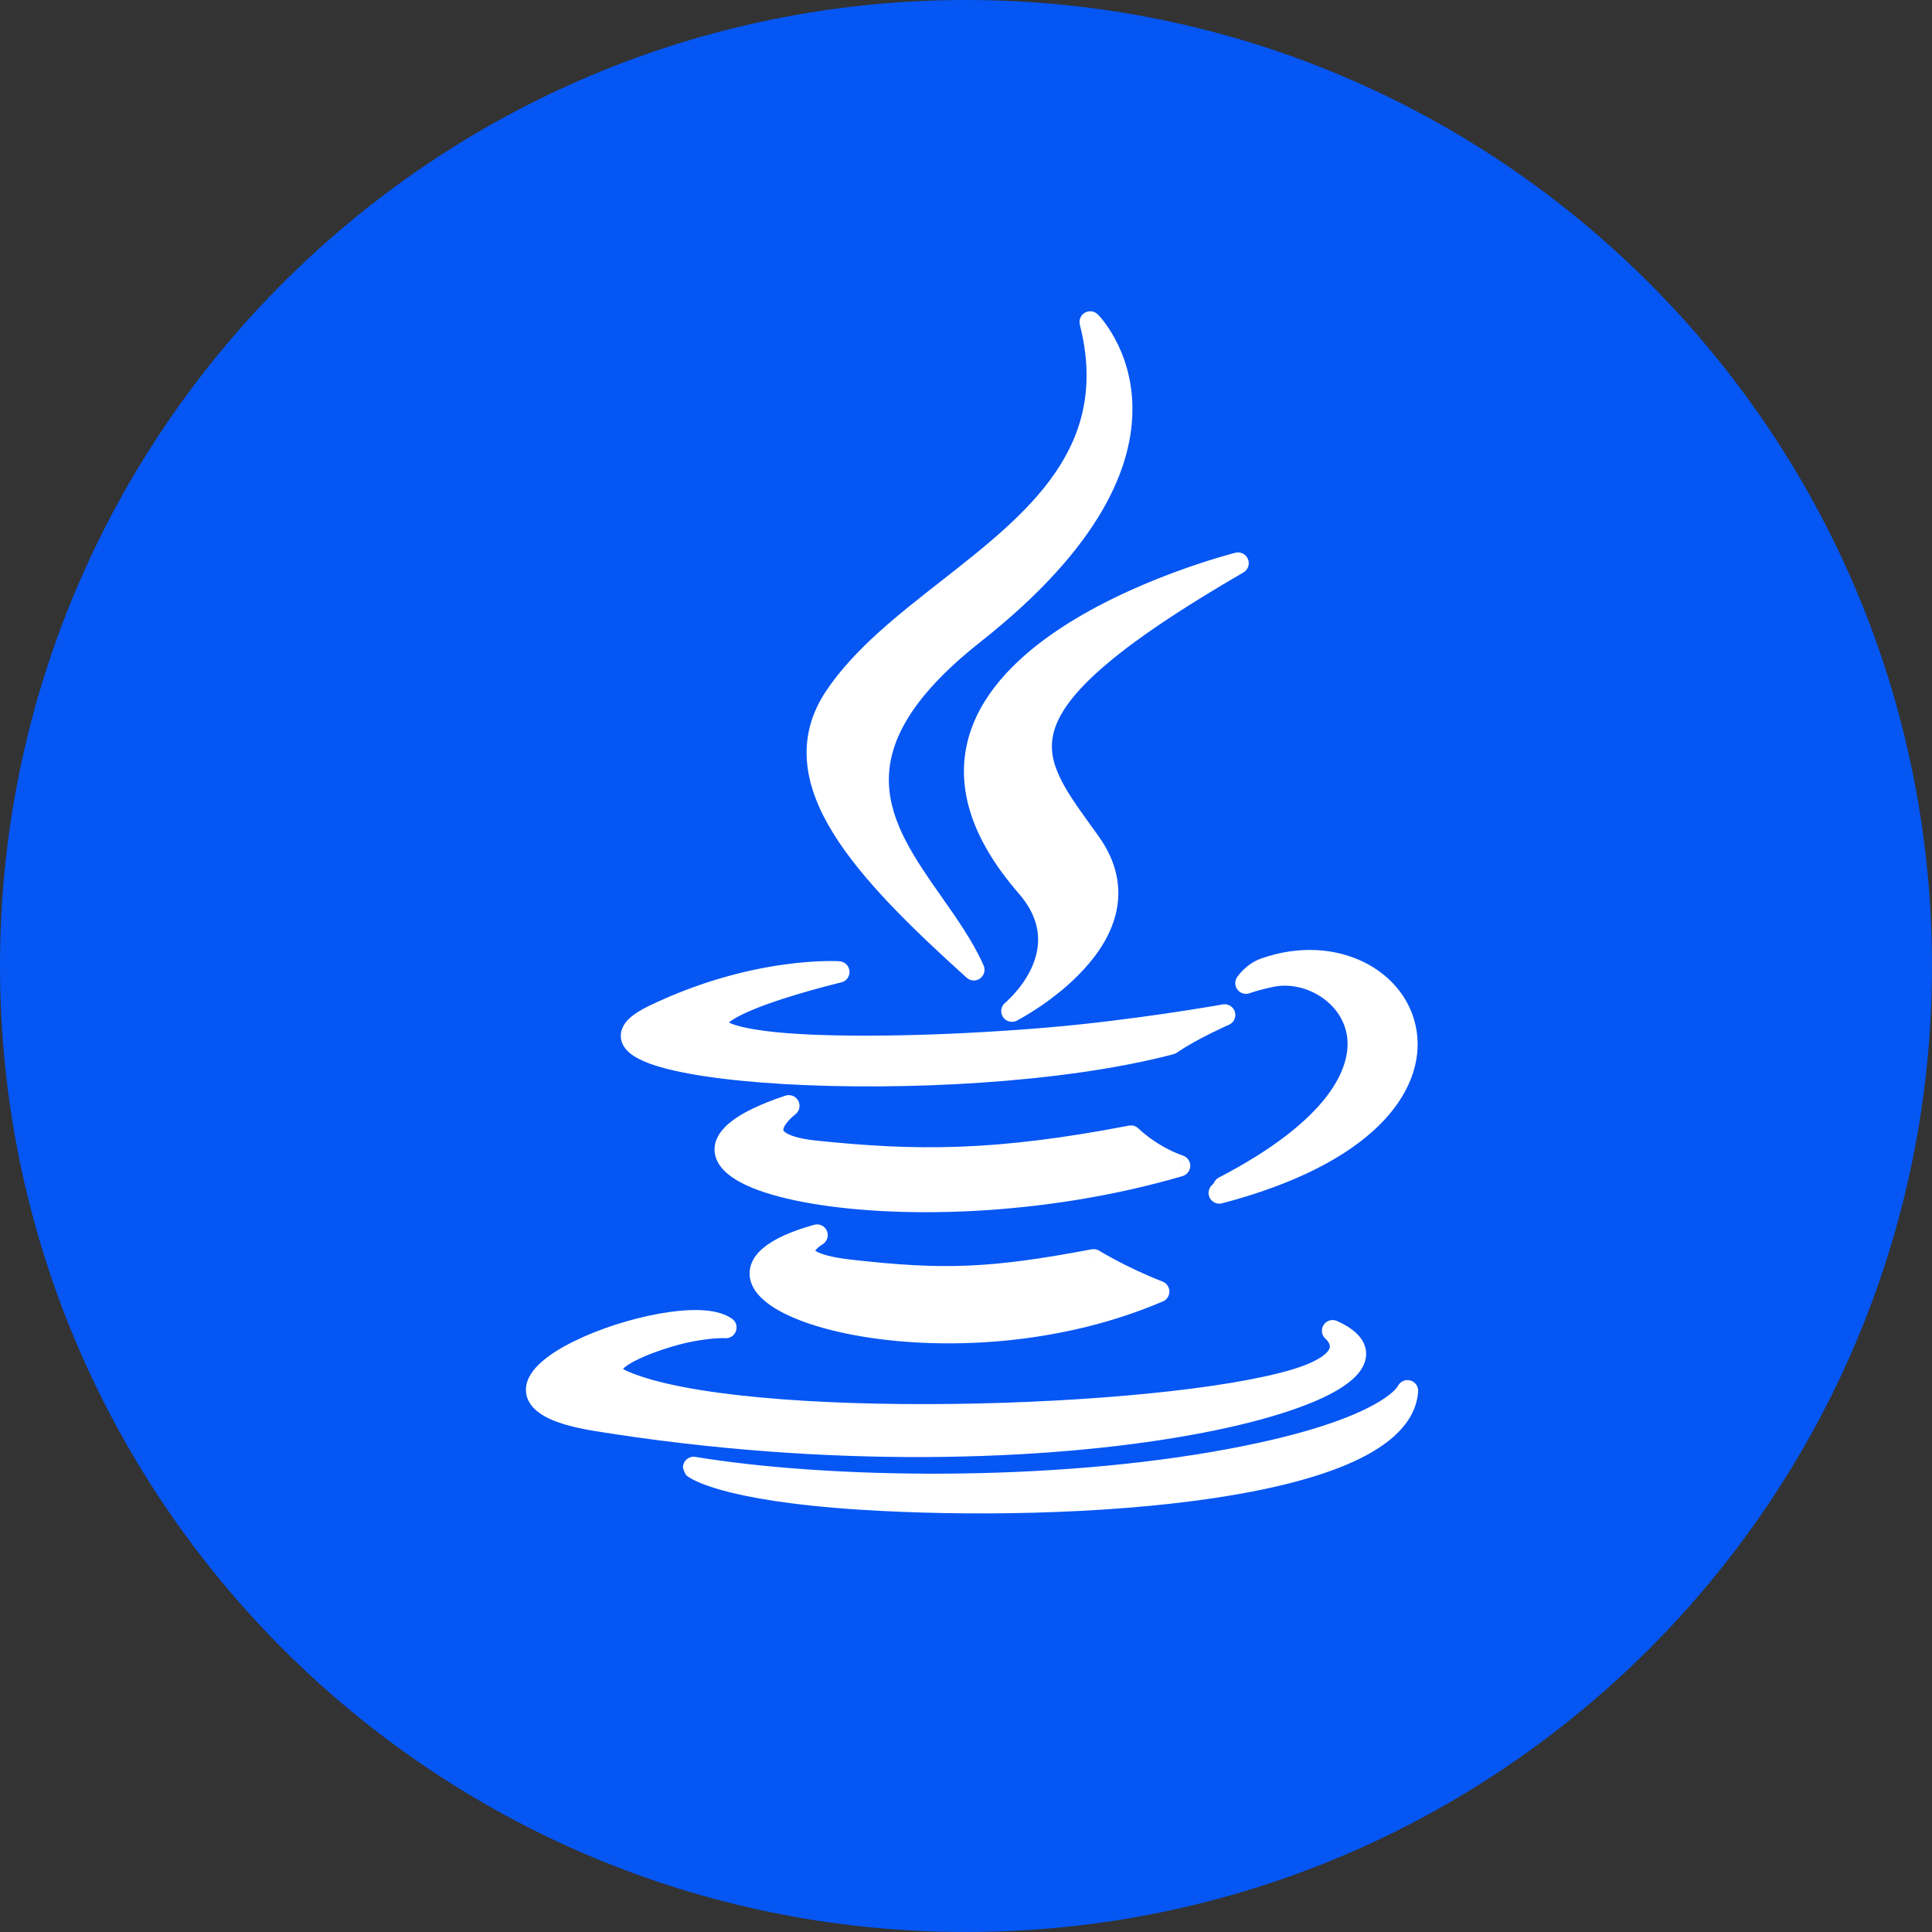 <svg width="36" height="36" viewBox="0 0 36 36" fill="none" xmlns="http://www.w3.org/2000/svg">
  <rect x="0" y="0" width="36" height="36" fill="#333333" stroke="none"/>
  <path fillRule="evenodd" clipRule="evenodd" d="M18 36C8.059 36 0 27.941 0 18C0 8.059 8.059 0 18 0C27.941 0 36 8.059 36 18C36 27.941 27.941 36 18 36Z" fill="#0556F3"/>
  <path fillRule="evenodd" clipRule="evenodd" d="M20.315 6C20.315 6 22.601 8.287 18.147 11.803C15.385 13.984 16.407 15.44 17.389 16.838L17.389 16.838C17.677 17.248 17.961 17.653 18.145 18.07C16.06 16.189 14.531 14.533 15.557 12.991C16.058 12.239 16.855 11.615 17.66 10.984C19.276 9.719 20.93 8.424 20.315 6ZM19.135 16.519C20.197 17.741 18.856 18.84 18.856 18.84C18.856 18.84 21.551 17.45 20.314 15.707C20.264 15.637 20.215 15.569 20.167 15.502C19.092 14.01 18.477 13.157 23.069 10.494L23.068 10.494C22.981 10.516 15.559 12.399 19.135 16.519ZM15.225 23.015C15.225 23.015 14.385 23.503 15.824 23.668C17.567 23.867 18.458 23.839 20.379 23.476C20.379 23.476 20.885 23.792 21.59 24.067C17.283 25.912 11.842 23.959 15.225 23.015ZM14.698 20.606C14.698 20.606 13.756 21.304 15.196 21.453C17.058 21.645 18.529 21.661 21.074 21.171C21.074 21.171 21.426 21.528 21.979 21.723C16.772 23.245 10.973 21.843 14.698 20.606ZM24.147 25.706C25.454 25.31 24.832 24.797 24.832 24.797C27.109 25.825 19.884 27.889 11.103 26.466C7.883 25.943 12.652 24.121 13.525 24.736C13.525 24.736 13.249 24.717 12.767 24.821C12.304 24.921 10.832 25.395 11.617 25.736C13.8 26.686 21.661 26.459 24.147 25.706ZM14.214 19.406C11.632 19.061 15.63 18.111 15.63 18.111C15.63 18.111 14.077 18.006 12.168 18.929C9.909 20.021 17.753 20.519 21.814 19.451C22.236 19.163 22.819 18.913 22.819 18.913C22.819 18.913 21.158 19.21 19.503 19.349C17.478 19.519 15.305 19.552 14.214 19.406ZM23.689 18.192C25.022 17.915 26.93 19.976 22.802 22.12C22.785 22.166 22.732 22.218 22.722 22.227L22.72 22.229C28.232 20.78 26.206 17.121 23.57 18.047C23.339 18.129 23.218 18.319 23.218 18.319C23.218 18.319 23.364 18.26 23.689 18.192ZM26.226 25.916C26.082 27.79 19.997 28.185 16.036 27.931C13.432 27.764 12.926 27.344 12.926 27.344C15.399 27.753 19.57 27.827 22.952 27.19C25.949 26.626 26.226 25.916 26.226 25.916Z" fill="white"/>
  <path d="M18.147 11.803L18.023 11.646L18.023 11.646L18.147 11.803ZM20.315 6L20.456 5.859C20.393 5.795 20.294 5.782 20.216 5.826C20.138 5.871 20.099 5.962 20.121 6.049L20.315 6ZM17.389 16.838L17.555 16.727L17.553 16.723L17.389 16.838ZM17.389 16.838L17.222 16.949L17.225 16.953L17.389 16.838ZM18.145 18.07L18.012 18.218C18.082 18.282 18.186 18.287 18.263 18.232C18.339 18.176 18.367 18.075 18.328 17.989L18.145 18.07ZM15.557 12.991L15.39 12.88L15.39 12.88L15.557 12.991ZM17.66 10.984L17.537 10.827L17.66 10.984ZM18.856 18.84L18.729 18.686C18.65 18.751 18.633 18.865 18.689 18.95C18.745 19.036 18.857 19.065 18.948 19.018L18.856 18.84ZM19.135 16.519L18.984 16.65L18.984 16.65L19.135 16.519ZM20.314 15.707L20.477 15.591L20.477 15.591L20.314 15.707ZM20.167 15.502L20.004 15.619L20.167 15.502ZM23.069 10.494L23.169 10.667C23.256 10.617 23.292 10.511 23.254 10.418C23.217 10.326 23.117 10.275 23.02 10.3L23.069 10.494ZM23.068 10.494L23.118 10.688L23.118 10.688L23.068 10.494ZM15.824 23.668L15.801 23.867L15.801 23.867L15.824 23.668ZM15.225 23.015L15.325 23.187C15.412 23.137 15.448 23.029 15.409 22.937C15.37 22.844 15.268 22.795 15.171 22.822L15.225 23.015ZM20.379 23.476L20.485 23.306C20.442 23.28 20.391 23.27 20.341 23.279L20.379 23.476ZM21.59 24.067L21.669 24.25C21.744 24.218 21.791 24.144 21.79 24.063C21.789 23.982 21.738 23.91 21.663 23.88L21.59 24.067ZM15.196 21.453L15.175 21.652L15.175 21.652L15.196 21.453ZM14.698 20.606L14.817 20.767C14.896 20.708 14.921 20.601 14.876 20.514C14.831 20.427 14.729 20.385 14.635 20.416L14.698 20.606ZM21.074 21.171L21.217 21.031C21.17 20.983 21.102 20.962 21.037 20.974L21.074 21.171ZM21.979 21.723L22.035 21.915C22.118 21.89 22.176 21.815 22.179 21.728C22.181 21.641 22.127 21.563 22.045 21.534L21.979 21.723ZM24.832 24.797L24.914 24.615C24.823 24.573 24.715 24.606 24.662 24.691C24.609 24.776 24.627 24.888 24.705 24.951L24.832 24.797ZM24.147 25.706L24.205 25.898L24.205 25.898L24.147 25.706ZM11.103 26.466L11.071 26.663L11.071 26.663L11.103 26.466ZM13.525 24.736L13.511 24.935C13.601 24.942 13.684 24.887 13.713 24.803C13.744 24.718 13.714 24.624 13.64 24.572L13.525 24.736ZM12.767 24.821L12.809 25.017L12.809 25.017L12.767 24.821ZM11.617 25.736L11.537 25.92L11.537 25.92L11.617 25.736ZM15.63 18.111L15.676 18.306C15.772 18.283 15.837 18.193 15.829 18.095C15.821 17.996 15.742 17.918 15.643 17.912L15.63 18.111ZM14.214 19.406L14.241 19.208L14.241 19.208L14.214 19.406ZM12.168 18.929L12.255 19.109L12.255 19.109L12.168 18.929ZM21.814 19.451L21.865 19.644C21.887 19.638 21.908 19.629 21.927 19.616L21.814 19.451ZM22.819 18.913L22.898 19.096C22.991 19.056 23.04 18.953 23.011 18.855C22.982 18.758 22.884 18.698 22.784 18.716L22.819 18.913ZM19.503 19.349L19.52 19.548L19.52 19.548L19.503 19.349ZM22.802 22.12L22.71 21.943C22.666 21.965 22.633 22.004 22.615 22.05L22.802 22.12ZM23.689 18.192L23.73 18.388L23.73 18.388L23.689 18.192ZM22.722 22.227L22.583 22.083L22.582 22.084L22.722 22.227ZM22.72 22.229L22.58 22.086C22.515 22.149 22.501 22.249 22.546 22.328C22.591 22.407 22.683 22.445 22.771 22.422L22.72 22.229ZM23.57 18.047L23.504 17.859L23.503 17.859L23.57 18.047ZM23.218 18.319L23.049 18.212C23.002 18.285 23.008 18.38 23.064 18.447C23.119 18.514 23.212 18.537 23.293 18.505L23.218 18.319ZM16.036 27.931L16.023 28.131L16.023 28.131L16.036 27.931ZM26.226 25.916L26.425 25.931C26.433 25.832 26.367 25.743 26.271 25.721C26.174 25.699 26.076 25.751 26.04 25.843L26.226 25.916ZM12.926 27.344L12.958 27.147C12.9 27.137 12.841 27.154 12.796 27.192C12.752 27.23 12.726 27.285 12.726 27.344H12.926ZM22.952 27.19L22.915 26.994L22.915 26.994L22.952 27.19ZM18.271 11.96C20.526 10.18 21.117 8.676 21.101 7.58C21.093 7.036 20.936 6.609 20.779 6.318C20.701 6.172 20.622 6.06 20.563 5.983C20.533 5.944 20.508 5.914 20.489 5.894C20.48 5.883 20.472 5.875 20.467 5.869C20.464 5.866 20.462 5.864 20.46 5.862C20.459 5.861 20.459 5.861 20.458 5.86C20.458 5.86 20.457 5.859 20.457 5.859C20.457 5.859 20.457 5.859 20.457 5.859C20.457 5.859 20.456 5.859 20.315 6C20.174 6.141 20.174 6.141 20.173 6.141C20.173 6.141 20.173 6.141 20.173 6.141C20.173 6.141 20.173 6.141 20.173 6.141C20.173 6.141 20.173 6.141 20.173 6.141C20.174 6.142 20.175 6.142 20.176 6.144C20.179 6.147 20.184 6.152 20.19 6.159C20.203 6.174 20.223 6.197 20.247 6.228C20.294 6.29 20.36 6.383 20.426 6.507C20.559 6.754 20.694 7.118 20.701 7.586C20.715 8.512 20.222 9.91 18.023 11.646L18.271 11.96ZM17.553 16.723C17.053 16.012 16.594 15.348 16.564 14.606C16.535 13.887 16.912 13.032 18.271 11.96L18.023 11.646C16.619 12.754 16.127 13.718 16.164 14.622C16.2 15.503 16.743 16.266 17.225 16.953L17.553 16.723ZM17.555 16.727L17.555 16.727L17.223 16.949L17.223 16.949L17.555 16.727ZM18.328 17.989C18.135 17.551 17.838 17.129 17.553 16.723L17.225 16.953C17.516 17.367 17.788 17.755 17.963 18.151L18.328 17.989ZM15.39 12.88C15.11 13.302 15.001 13.738 15.036 14.186C15.071 14.629 15.246 15.07 15.514 15.507C16.046 16.377 16.971 17.279 18.012 18.218L18.279 17.921C17.235 16.979 16.353 16.113 15.855 15.299C15.608 14.894 15.463 14.514 15.435 14.155C15.406 13.8 15.491 13.451 15.723 13.102L15.39 12.88ZM17.537 10.827C16.738 11.452 15.913 12.096 15.39 12.88L15.723 13.102C16.203 12.382 16.971 11.778 17.784 11.142L17.537 10.827ZM20.121 6.049C20.414 7.201 20.168 8.072 19.66 8.813C19.142 9.568 18.351 10.189 17.537 10.827L17.784 11.142C18.586 10.513 19.43 9.854 19.989 9.04C20.558 8.211 20.832 7.223 20.509 5.951L20.121 6.049ZM18.856 18.84C18.983 18.995 18.983 18.995 18.983 18.995C18.983 18.995 18.983 18.995 18.983 18.995C18.983 18.995 18.984 18.994 18.984 18.994C18.984 18.994 18.985 18.994 18.985 18.993C18.986 18.992 18.988 18.991 18.989 18.99C18.992 18.987 18.997 18.983 19.003 18.978C19.014 18.969 19.029 18.955 19.049 18.937C19.087 18.901 19.139 18.849 19.198 18.783C19.316 18.651 19.462 18.46 19.574 18.224C19.686 17.987 19.766 17.699 19.738 17.38C19.711 17.059 19.576 16.722 19.286 16.388L18.984 16.65C19.224 16.927 19.32 17.186 19.34 17.415C19.36 17.646 19.303 17.862 19.213 18.053C19.122 18.244 19.001 18.404 18.9 18.516C18.85 18.572 18.806 18.616 18.775 18.645C18.759 18.659 18.747 18.67 18.739 18.677C18.735 18.681 18.733 18.683 18.731 18.684C18.73 18.685 18.729 18.686 18.729 18.686C18.729 18.686 18.729 18.686 18.729 18.686C18.729 18.686 18.729 18.686 18.729 18.686C18.729 18.686 18.729 18.686 18.729 18.686C18.729 18.686 18.729 18.686 18.856 18.84ZM20.151 15.823C20.429 16.215 20.479 16.573 20.412 16.891C20.344 17.218 20.148 17.523 19.901 17.792C19.656 18.059 19.372 18.278 19.146 18.43C19.034 18.506 18.937 18.565 18.869 18.604C18.835 18.624 18.808 18.639 18.79 18.649C18.781 18.654 18.774 18.657 18.77 18.66C18.768 18.661 18.766 18.662 18.765 18.662C18.765 18.662 18.765 18.663 18.764 18.663C18.764 18.663 18.764 18.663 18.764 18.663C18.764 18.663 18.764 18.663 18.764 18.663C18.764 18.663 18.764 18.663 18.856 18.84C18.948 19.018 18.948 19.018 18.948 19.018C18.948 19.018 18.948 19.018 18.948 19.018C18.948 19.018 18.949 19.018 18.949 19.018C18.949 19.017 18.95 19.017 18.951 19.017C18.953 19.016 18.955 19.015 18.958 19.013C18.963 19.01 18.971 19.006 18.982 19C19.003 18.988 19.033 18.972 19.07 18.95C19.145 18.907 19.249 18.843 19.37 18.762C19.611 18.599 19.922 18.361 20.196 18.062C20.469 17.765 20.715 17.397 20.804 16.973C20.894 16.54 20.817 16.07 20.477 15.591L20.151 15.823ZM20.004 15.619C20.052 15.686 20.101 15.754 20.151 15.823L20.477 15.591C20.427 15.521 20.377 15.452 20.329 15.385L20.004 15.619ZM22.969 10.321C21.817 10.989 20.983 11.548 20.399 12.037C19.817 12.523 19.468 12.952 19.307 13.364C19.141 13.788 19.184 14.172 19.336 14.541C19.484 14.899 19.74 15.252 20.004 15.619L20.329 15.385C20.056 15.007 19.832 14.694 19.706 14.388C19.584 14.095 19.559 13.819 19.679 13.51C19.804 13.189 20.095 12.812 20.656 12.344C21.214 11.876 22.026 11.33 23.169 10.667L22.969 10.321ZM23.118 10.688L23.119 10.688L23.02 10.3L23.019 10.3L23.118 10.688ZM19.286 16.388C18.42 15.39 18.249 14.566 18.422 13.892C18.599 13.204 19.148 12.617 19.842 12.134C21.229 11.168 23.075 10.699 23.118 10.688L23.019 10.3C22.974 10.312 21.066 10.795 19.614 11.806C18.889 12.311 18.247 12.968 18.035 13.793C17.819 14.632 18.061 15.588 18.984 16.65L19.286 16.388ZM15.846 23.47C15.493 23.429 15.309 23.371 15.22 23.322C15.178 23.299 15.173 23.285 15.175 23.29C15.181 23.299 15.182 23.313 15.18 23.321C15.18 23.324 15.181 23.317 15.194 23.299C15.207 23.282 15.225 23.264 15.246 23.245C15.267 23.227 15.288 23.212 15.304 23.201C15.312 23.196 15.318 23.192 15.322 23.19C15.324 23.188 15.325 23.188 15.326 23.187C15.326 23.187 15.326 23.187 15.326 23.187C15.326 23.187 15.326 23.187 15.326 23.187C15.326 23.187 15.326 23.187 15.326 23.187C15.326 23.187 15.326 23.187 15.326 23.187C15.325 23.187 15.325 23.187 15.225 23.015C15.124 22.842 15.124 22.842 15.124 22.842C15.124 22.842 15.124 22.842 15.124 22.842C15.124 22.842 15.124 22.842 15.123 22.842C15.123 22.842 15.123 22.842 15.122 22.843C15.122 22.843 15.121 22.844 15.119 22.845C15.117 22.846 15.114 22.848 15.11 22.85C15.102 22.855 15.092 22.862 15.079 22.87C15.055 22.887 15.021 22.911 14.986 22.942C14.925 22.994 14.819 23.098 14.789 23.238C14.772 23.318 14.781 23.406 14.828 23.488C14.873 23.567 14.944 23.626 15.025 23.671C15.185 23.76 15.434 23.825 15.801 23.867L15.846 23.47ZM20.341 23.279C18.439 23.639 17.569 23.666 15.846 23.47L15.801 23.867C17.565 24.069 18.476 24.039 20.416 23.672L20.341 23.279ZM21.663 23.88C21.319 23.746 21.023 23.602 20.813 23.491C20.709 23.436 20.626 23.389 20.569 23.357C20.541 23.34 20.52 23.327 20.505 23.319C20.498 23.314 20.493 23.311 20.489 23.309C20.488 23.308 20.486 23.307 20.486 23.307C20.485 23.307 20.485 23.306 20.485 23.306C20.485 23.306 20.485 23.306 20.485 23.306C20.485 23.306 20.485 23.306 20.485 23.306C20.485 23.306 20.485 23.306 20.485 23.306C20.485 23.306 20.485 23.306 20.379 23.476C20.273 23.645 20.273 23.645 20.273 23.645C20.273 23.645 20.273 23.645 20.273 23.645C20.273 23.645 20.273 23.646 20.273 23.646C20.273 23.646 20.273 23.646 20.273 23.646C20.274 23.646 20.274 23.646 20.275 23.647C20.276 23.648 20.278 23.648 20.28 23.65C20.284 23.652 20.29 23.656 20.298 23.661C20.315 23.671 20.338 23.685 20.368 23.703C20.429 23.738 20.517 23.787 20.627 23.845C20.846 23.961 21.156 24.112 21.518 24.253L21.663 23.88ZM15.171 22.822C14.739 22.943 14.421 23.086 14.222 23.254C14.12 23.339 14.041 23.438 13.999 23.552C13.956 23.669 13.958 23.79 13.998 23.904C14.074 24.118 14.278 24.289 14.519 24.424C14.768 24.563 15.095 24.684 15.474 24.781C16.987 25.166 19.47 25.192 21.669 24.25L21.511 23.883C19.403 24.786 17.012 24.759 15.573 24.393C15.215 24.302 14.924 24.192 14.714 24.075C14.496 23.953 14.401 23.843 14.375 23.77C14.365 23.741 14.365 23.716 14.375 23.69C14.386 23.659 14.414 23.615 14.479 23.56C14.613 23.447 14.865 23.323 15.279 23.207L15.171 22.822ZM15.216 21.254C14.865 21.218 14.7 21.15 14.631 21.098C14.601 21.075 14.597 21.061 14.596 21.06C14.596 21.057 14.593 21.049 14.599 21.029C14.613 20.981 14.657 20.918 14.717 20.857C14.744 20.829 14.77 20.805 14.79 20.789C14.799 20.781 14.807 20.775 14.812 20.771C14.814 20.769 14.816 20.768 14.817 20.767C14.817 20.767 14.818 20.767 14.818 20.767C14.818 20.767 14.818 20.767 14.818 20.767C14.818 20.767 14.818 20.767 14.818 20.767C14.817 20.767 14.817 20.767 14.817 20.767C14.817 20.767 14.817 20.767 14.698 20.606C14.579 20.445 14.579 20.445 14.579 20.445C14.579 20.445 14.579 20.445 14.579 20.445C14.579 20.446 14.579 20.446 14.579 20.446C14.578 20.446 14.578 20.446 14.578 20.447C14.577 20.447 14.576 20.448 14.574 20.449C14.572 20.451 14.569 20.453 14.565 20.457C14.556 20.463 14.545 20.472 14.532 20.483C14.505 20.506 14.469 20.538 14.43 20.578C14.358 20.652 14.257 20.773 14.215 20.918C14.193 20.995 14.185 21.085 14.215 21.179C14.244 21.274 14.306 21.354 14.39 21.417C14.549 21.538 14.806 21.614 15.175 21.652L15.216 21.254ZM21.037 20.974C18.512 21.46 17.061 21.444 15.216 21.254L15.175 21.652C17.055 21.846 18.545 21.861 21.112 21.367L21.037 20.974ZM22.045 21.534C21.791 21.445 21.582 21.317 21.436 21.212C21.364 21.159 21.307 21.112 21.27 21.079C21.251 21.063 21.237 21.05 21.228 21.041C21.224 21.037 21.221 21.034 21.219 21.032C21.218 21.031 21.217 21.031 21.217 21.03C21.217 21.03 21.217 21.03 21.217 21.03C21.217 21.03 21.217 21.03 21.217 21.03C21.217 21.03 21.217 21.03 21.217 21.03C21.217 21.03 21.217 21.03 21.217 21.03C21.217 21.031 21.217 21.031 21.074 21.171C20.932 21.311 20.932 21.311 20.932 21.311C20.932 21.311 20.932 21.311 20.932 21.311C20.932 21.311 20.932 21.311 20.932 21.311C20.932 21.312 20.932 21.312 20.933 21.312C20.933 21.312 20.933 21.313 20.934 21.313C20.935 21.314 20.936 21.316 20.938 21.318C20.942 21.321 20.947 21.326 20.953 21.332C20.965 21.343 20.983 21.36 21.006 21.38C21.052 21.42 21.118 21.475 21.202 21.536C21.37 21.657 21.613 21.806 21.912 21.911L22.045 21.534ZM14.635 20.416C14.162 20.573 13.817 20.74 13.601 20.917C13.385 21.094 13.251 21.326 13.344 21.584C13.423 21.805 13.65 21.966 13.908 22.086C14.177 22.211 14.534 22.315 14.951 22.395C16.619 22.717 19.402 22.685 22.035 21.915L21.923 21.531C19.349 22.284 16.629 22.311 15.027 22.003C14.627 21.926 14.305 21.829 14.076 21.723C13.835 21.611 13.742 21.509 13.72 21.449C13.712 21.425 13.695 21.357 13.855 21.226C14.014 21.096 14.303 20.948 14.761 20.796L14.635 20.416ZM24.832 24.797C24.705 24.951 24.704 24.951 24.704 24.951C24.704 24.951 24.704 24.951 24.704 24.951C24.704 24.951 24.704 24.951 24.704 24.951C24.704 24.951 24.703 24.95 24.703 24.95C24.703 24.95 24.703 24.95 24.703 24.95C24.703 24.95 24.703 24.95 24.704 24.951C24.706 24.952 24.709 24.955 24.713 24.96C24.722 24.968 24.733 24.982 24.745 24.998C24.769 25.033 24.781 25.066 24.78 25.094C24.779 25.114 24.77 25.166 24.678 25.243C24.581 25.323 24.403 25.42 24.089 25.515L24.205 25.898C24.544 25.795 24.778 25.679 24.933 25.551C25.091 25.42 25.172 25.269 25.179 25.112C25.186 24.962 25.124 24.842 25.073 24.769C25.046 24.731 25.019 24.701 24.999 24.68C24.989 24.67 24.98 24.661 24.973 24.655C24.97 24.652 24.967 24.649 24.964 24.647C24.963 24.646 24.962 24.645 24.961 24.645C24.961 24.644 24.96 24.644 24.96 24.643C24.96 24.643 24.96 24.643 24.96 24.643C24.959 24.643 24.959 24.643 24.959 24.643C24.959 24.643 24.959 24.643 24.832 24.797ZM11.071 26.663C15.483 27.378 19.507 27.218 22.149 26.747C23.463 26.513 24.46 26.198 24.99 25.86C25.124 25.774 25.238 25.681 25.319 25.58C25.401 25.477 25.459 25.355 25.456 25.218C25.45 24.938 25.206 24.746 24.914 24.615L24.75 24.979C25.027 25.105 25.055 25.203 25.056 25.226C25.056 25.241 25.051 25.275 25.007 25.33C24.962 25.385 24.888 25.451 24.775 25.523C24.315 25.816 23.384 26.121 22.079 26.354C19.483 26.816 15.504 26.977 11.135 26.268L11.071 26.663ZM13.64 24.572C13.483 24.462 13.266 24.421 13.046 24.412C12.819 24.404 12.559 24.429 12.29 24.477C11.754 24.572 11.158 24.764 10.691 24.995C10.457 25.11 10.248 25.239 10.092 25.377C9.943 25.508 9.807 25.679 9.8 25.882C9.793 26.107 9.943 26.275 10.149 26.391C10.355 26.506 10.66 26.596 11.071 26.663L11.135 26.268C10.741 26.204 10.49 26.123 10.344 26.042C10.198 25.96 10.2 25.905 10.2 25.895C10.201 25.863 10.23 25.788 10.356 25.677C10.476 25.571 10.651 25.46 10.868 25.354C11.299 25.141 11.858 24.96 12.361 24.87C12.611 24.826 12.842 24.805 13.031 24.812C13.226 24.82 13.349 24.856 13.41 24.899L13.64 24.572ZM12.809 25.017C13.04 24.967 13.22 24.947 13.34 24.939C13.4 24.935 13.445 24.934 13.473 24.934C13.488 24.935 13.498 24.935 13.505 24.935C13.508 24.935 13.51 24.935 13.511 24.935C13.512 24.935 13.512 24.935 13.512 24.935C13.512 24.935 13.512 24.935 13.512 24.935C13.512 24.935 13.512 24.935 13.512 24.935C13.512 24.935 13.511 24.935 13.511 24.935C13.511 24.935 13.511 24.935 13.511 24.935C13.511 24.935 13.511 24.935 13.525 24.736C13.539 24.536 13.539 24.536 13.539 24.536C13.539 24.536 13.539 24.536 13.539 24.536C13.539 24.536 13.539 24.536 13.538 24.536C13.538 24.536 13.538 24.536 13.538 24.536C13.537 24.536 13.537 24.536 13.537 24.536C13.535 24.536 13.534 24.536 13.533 24.536C13.529 24.536 13.525 24.536 13.52 24.535C13.509 24.535 13.494 24.535 13.475 24.535C13.438 24.534 13.383 24.535 13.314 24.54C13.175 24.549 12.976 24.571 12.724 24.626L12.809 25.017ZM11.696 25.553C11.611 25.516 11.586 25.489 11.582 25.484C11.582 25.484 11.584 25.486 11.585 25.49C11.587 25.494 11.589 25.499 11.59 25.506C11.592 25.519 11.589 25.529 11.588 25.533C11.587 25.534 11.596 25.515 11.641 25.477C11.683 25.443 11.742 25.405 11.817 25.365C12.123 25.203 12.587 25.065 12.809 25.017L12.725 24.626C12.483 24.678 11.98 24.826 11.63 25.012C11.542 25.058 11.457 25.111 11.386 25.169C11.319 25.224 11.248 25.298 11.213 25.394C11.172 25.504 11.187 25.622 11.261 25.722C11.325 25.809 11.426 25.871 11.537 25.92L11.696 25.553ZM24.089 25.515C22.875 25.883 20.313 26.128 17.766 26.16C16.496 26.176 15.238 26.139 14.164 26.039C13.084 25.939 12.211 25.777 11.696 25.553L11.537 25.92C12.114 26.171 13.043 26.337 14.127 26.437C15.219 26.539 16.491 26.576 17.771 26.56C20.321 26.528 22.933 26.283 24.205 25.898L24.089 25.515ZM15.63 18.111C15.584 17.916 15.584 17.916 15.584 17.916C15.584 17.916 15.583 17.916 15.583 17.916C15.583 17.917 15.583 17.917 15.583 17.917C15.582 17.917 15.581 17.917 15.58 17.917C15.578 17.918 15.575 17.919 15.572 17.919C15.564 17.921 15.552 17.924 15.538 17.928C15.509 17.935 15.466 17.945 15.414 17.959C15.308 17.986 15.16 18.025 14.991 18.072C14.654 18.167 14.226 18.299 13.877 18.444C13.703 18.516 13.54 18.595 13.416 18.678C13.354 18.72 13.294 18.767 13.247 18.821C13.201 18.874 13.154 18.948 13.146 19.041C13.138 19.143 13.179 19.23 13.24 19.295C13.297 19.356 13.373 19.4 13.455 19.435C13.618 19.505 13.86 19.561 14.188 19.604L14.241 19.208C13.923 19.165 13.724 19.116 13.612 19.067C13.556 19.043 13.535 19.026 13.531 19.021C13.53 19.02 13.535 19.025 13.539 19.036C13.544 19.048 13.546 19.062 13.545 19.075C13.543 19.099 13.533 19.103 13.549 19.084C13.564 19.067 13.592 19.042 13.638 19.011C13.73 18.949 13.865 18.882 14.03 18.814C14.357 18.678 14.767 18.551 15.1 18.457C15.265 18.411 15.409 18.373 15.513 18.346C15.564 18.333 15.605 18.323 15.633 18.316C15.647 18.313 15.658 18.31 15.665 18.308C15.669 18.307 15.672 18.307 15.674 18.306C15.674 18.306 15.675 18.306 15.675 18.306C15.676 18.306 15.676 18.306 15.676 18.306C15.676 18.306 15.676 18.306 15.676 18.306C15.676 18.306 15.676 18.306 15.63 18.111ZM12.255 19.109C13.187 18.658 14.033 18.459 14.643 18.372C14.948 18.329 15.194 18.313 15.363 18.309C15.447 18.307 15.512 18.307 15.555 18.308C15.576 18.309 15.592 18.309 15.603 18.31C15.608 18.31 15.612 18.31 15.614 18.311C15.615 18.311 15.616 18.311 15.616 18.311C15.616 18.311 15.617 18.311 15.617 18.311C15.617 18.311 15.617 18.311 15.617 18.311C15.617 18.311 15.616 18.311 15.616 18.311C15.616 18.311 15.616 18.311 15.63 18.111C15.643 17.912 15.643 17.912 15.643 17.912C15.643 17.912 15.643 17.912 15.643 17.912C15.643 17.912 15.643 17.912 15.643 17.912C15.642 17.911 15.642 17.911 15.641 17.911C15.64 17.911 15.639 17.911 15.637 17.911C15.633 17.911 15.628 17.911 15.621 17.91C15.608 17.91 15.589 17.909 15.564 17.908C15.515 17.907 15.443 17.907 15.352 17.909C15.17 17.914 14.908 17.93 14.586 17.976C13.943 18.067 13.057 18.277 12.081 18.749L12.255 19.109ZM21.763 19.257C19.76 19.784 16.807 19.927 14.633 19.8C13.54 19.737 12.672 19.606 12.222 19.435C12.111 19.392 12.038 19.352 11.996 19.319C11.953 19.284 11.966 19.276 11.967 19.298C11.968 19.322 11.954 19.314 11.998 19.271C12.042 19.229 12.122 19.174 12.255 19.109L12.081 18.749C11.931 18.822 11.808 18.899 11.72 18.983C11.634 19.067 11.56 19.18 11.568 19.32C11.575 19.459 11.659 19.561 11.746 19.631C11.834 19.701 11.95 19.759 12.08 19.809C12.592 20.004 13.515 20.136 14.609 20.2C16.807 20.328 19.806 20.186 21.865 19.644L21.763 19.257ZM22.819 18.913C22.74 18.729 22.74 18.729 22.74 18.729C22.74 18.729 22.74 18.729 22.74 18.729C22.74 18.729 22.74 18.729 22.74 18.729C22.74 18.729 22.74 18.729 22.74 18.729C22.739 18.729 22.739 18.73 22.738 18.73C22.737 18.73 22.735 18.731 22.733 18.732C22.728 18.734 22.721 18.737 22.712 18.741C22.695 18.749 22.67 18.76 22.638 18.774C22.576 18.803 22.488 18.844 22.386 18.895C22.184 18.995 21.923 19.134 21.701 19.285L21.927 19.616C22.127 19.48 22.368 19.35 22.564 19.253C22.661 19.205 22.745 19.165 22.804 19.138C22.834 19.125 22.858 19.114 22.874 19.107C22.882 19.103 22.888 19.101 22.892 19.099C22.894 19.098 22.896 19.097 22.897 19.097C22.897 19.097 22.898 19.097 22.898 19.096C22.898 19.096 22.898 19.096 22.898 19.096C22.898 19.096 22.898 19.096 22.898 19.096L22.898 19.096C22.898 19.096 22.898 19.096 22.819 18.913ZM19.52 19.548C20.353 19.478 21.187 19.368 21.811 19.276C22.123 19.23 22.384 19.189 22.566 19.159C22.658 19.143 22.73 19.131 22.779 19.123C22.803 19.119 22.822 19.115 22.835 19.113C22.841 19.112 22.846 19.111 22.849 19.11C22.851 19.11 22.852 19.11 22.853 19.11C22.853 19.11 22.854 19.11 22.854 19.11C22.854 19.11 22.854 19.11 22.854 19.11C22.854 19.11 22.854 19.11 22.854 19.11C22.854 19.11 22.854 19.11 22.819 18.913C22.784 18.716 22.784 18.716 22.784 18.716C22.784 18.716 22.784 18.716 22.784 18.716C22.784 18.716 22.784 18.716 22.784 18.716C22.784 18.716 22.783 18.716 22.783 18.716C22.782 18.716 22.781 18.716 22.779 18.717C22.776 18.717 22.772 18.718 22.765 18.719C22.753 18.721 22.735 18.724 22.71 18.729C22.662 18.737 22.591 18.749 22.501 18.764C22.321 18.794 22.062 18.835 21.753 18.881C21.133 18.972 20.308 19.08 19.487 19.149L19.52 19.548ZM14.188 19.604C15.301 19.753 17.492 19.718 19.52 19.548L19.487 19.149C17.464 19.319 15.309 19.351 14.241 19.208L14.188 19.604ZM22.895 22.298C24.97 21.22 25.642 20.104 25.491 19.214C25.341 18.339 24.41 17.838 23.649 17.997L23.73 18.388C24.302 18.269 24.99 18.66 25.096 19.282C25.2 19.889 24.763 20.876 22.71 21.943L22.895 22.298ZM22.86 22.372C22.866 22.366 22.888 22.345 22.912 22.317C22.932 22.293 22.969 22.247 22.99 22.191L22.615 22.05C22.618 22.043 22.62 22.041 22.617 22.044C22.615 22.048 22.612 22.052 22.607 22.058C22.597 22.07 22.587 22.079 22.583 22.083L22.86 22.372ZM22.86 22.372L22.862 22.37L22.582 22.084L22.58 22.086L22.86 22.372ZM23.636 18.236C24.869 17.803 25.879 18.454 26.003 19.277C26.065 19.691 25.917 20.194 25.409 20.691C24.898 21.191 24.027 21.678 22.669 22.035L22.771 22.422C24.169 22.055 25.112 21.542 25.689 20.977C26.268 20.41 26.483 19.784 26.398 19.218C26.228 18.081 24.907 17.366 23.504 17.859L23.636 18.236ZM23.218 18.319C23.386 18.427 23.386 18.427 23.386 18.427C23.386 18.427 23.386 18.427 23.386 18.427C23.386 18.427 23.386 18.427 23.386 18.427C23.386 18.427 23.386 18.428 23.386 18.428C23.386 18.428 23.386 18.428 23.385 18.428C23.385 18.428 23.385 18.428 23.385 18.428C23.385 18.428 23.386 18.427 23.387 18.426C23.389 18.423 23.392 18.418 23.398 18.412C23.408 18.398 23.424 18.379 23.447 18.357C23.492 18.313 23.556 18.265 23.637 18.236L23.503 17.859C23.353 17.912 23.241 18 23.168 18.071C23.131 18.107 23.102 18.14 23.083 18.165C23.073 18.177 23.065 18.188 23.06 18.196C23.057 18.2 23.055 18.203 23.053 18.206C23.052 18.207 23.051 18.209 23.05 18.209C23.05 18.21 23.05 18.21 23.05 18.211C23.049 18.211 23.049 18.211 23.049 18.211C23.049 18.212 23.049 18.212 23.049 18.212C23.049 18.212 23.049 18.212 23.049 18.212C23.049 18.212 23.049 18.212 23.218 18.319ZM23.649 17.997C23.48 18.032 23.357 18.065 23.274 18.09C23.232 18.102 23.201 18.113 23.179 18.12C23.168 18.124 23.16 18.127 23.154 18.13C23.151 18.131 23.148 18.132 23.147 18.132C23.146 18.133 23.145 18.133 23.144 18.133C23.144 18.134 23.144 18.134 23.143 18.134C23.143 18.134 23.143 18.134 23.143 18.134C23.143 18.134 23.143 18.134 23.143 18.134C23.143 18.134 23.143 18.134 23.143 18.134C23.143 18.134 23.143 18.134 23.218 18.319C23.293 18.505 23.293 18.505 23.293 18.505C23.293 18.505 23.292 18.505 23.292 18.505C23.292 18.505 23.292 18.505 23.292 18.505C23.292 18.505 23.292 18.505 23.292 18.505C23.292 18.505 23.292 18.505 23.292 18.505C23.292 18.505 23.292 18.505 23.292 18.505C23.293 18.505 23.294 18.505 23.295 18.504C23.298 18.503 23.304 18.501 23.312 18.498C23.328 18.492 23.353 18.484 23.389 18.473C23.46 18.451 23.573 18.421 23.73 18.388L23.649 17.997ZM16.023 28.131C18.014 28.258 20.54 28.223 22.592 27.919C23.616 27.768 24.535 27.547 25.213 27.239C25.877 26.937 26.381 26.517 26.425 25.931L26.027 25.9C26 26.252 25.688 26.584 25.047 26.875C24.42 27.16 23.543 27.374 22.533 27.524C20.516 27.822 18.02 27.858 16.049 27.732L16.023 28.131ZM12.726 27.344C12.741 27.421 12.787 27.489 12.791 27.492C12.792 27.493 12.794 27.495 12.795 27.496C12.796 27.497 12.797 27.497 12.798 27.498C12.799 27.499 12.8 27.5 12.8 27.5C12.802 27.501 12.803 27.502 12.805 27.504C12.808 27.506 12.811 27.509 12.815 27.511C12.823 27.517 12.834 27.524 12.847 27.532C12.873 27.549 12.909 27.569 12.96 27.593C13.06 27.641 13.216 27.702 13.451 27.768C13.92 27.898 14.713 28.047 16.023 28.131L16.049 27.732C14.756 27.649 13.993 27.503 13.558 27.382C13.341 27.322 13.207 27.268 13.132 27.232C13.094 27.214 13.07 27.2 13.059 27.193C13.053 27.189 13.05 27.187 13.049 27.187C13.049 27.186 13.049 27.187 13.05 27.187C13.05 27.188 13.051 27.188 13.052 27.189C13.052 27.189 13.053 27.19 13.054 27.191C13.054 27.191 13.055 27.192 13.057 27.193C13.057 27.194 13.059 27.195 13.061 27.197C13.064 27.2 13.111 27.268 13.126 27.344H12.726ZM22.915 26.994C19.558 27.626 15.41 27.552 12.958 27.147L12.893 27.542C15.388 27.953 19.583 28.028 22.989 27.387L22.915 26.994ZM26.226 25.916C26.04 25.843 26.04 25.843 26.04 25.843C26.04 25.842 26.04 25.842 26.04 25.842C26.04 25.841 26.041 25.841 26.041 25.841C26.041 25.84 26.041 25.839 26.042 25.839C26.042 25.837 26.043 25.836 26.043 25.835C26.044 25.834 26.044 25.832 26.045 25.832C26.045 25.831 26.044 25.833 26.041 25.838C26.035 25.847 26.02 25.867 25.992 25.897C25.936 25.955 25.824 26.05 25.615 26.167C25.197 26.401 24.402 26.714 22.915 26.994L22.989 27.387C24.499 27.103 25.341 26.779 25.811 26.516C26.046 26.384 26.191 26.267 26.28 26.174C26.325 26.128 26.355 26.089 26.376 26.057C26.386 26.041 26.394 26.027 26.4 26.016C26.403 26.01 26.405 26.005 26.407 26C26.409 25.998 26.41 25.996 26.41 25.994C26.411 25.993 26.411 25.992 26.412 25.991C26.412 25.991 26.412 25.99 26.412 25.99C26.412 25.989 26.412 25.989 26.412 25.989C26.412 25.989 26.413 25.988 26.226 25.916Z" fill="white"/>
</svg>
